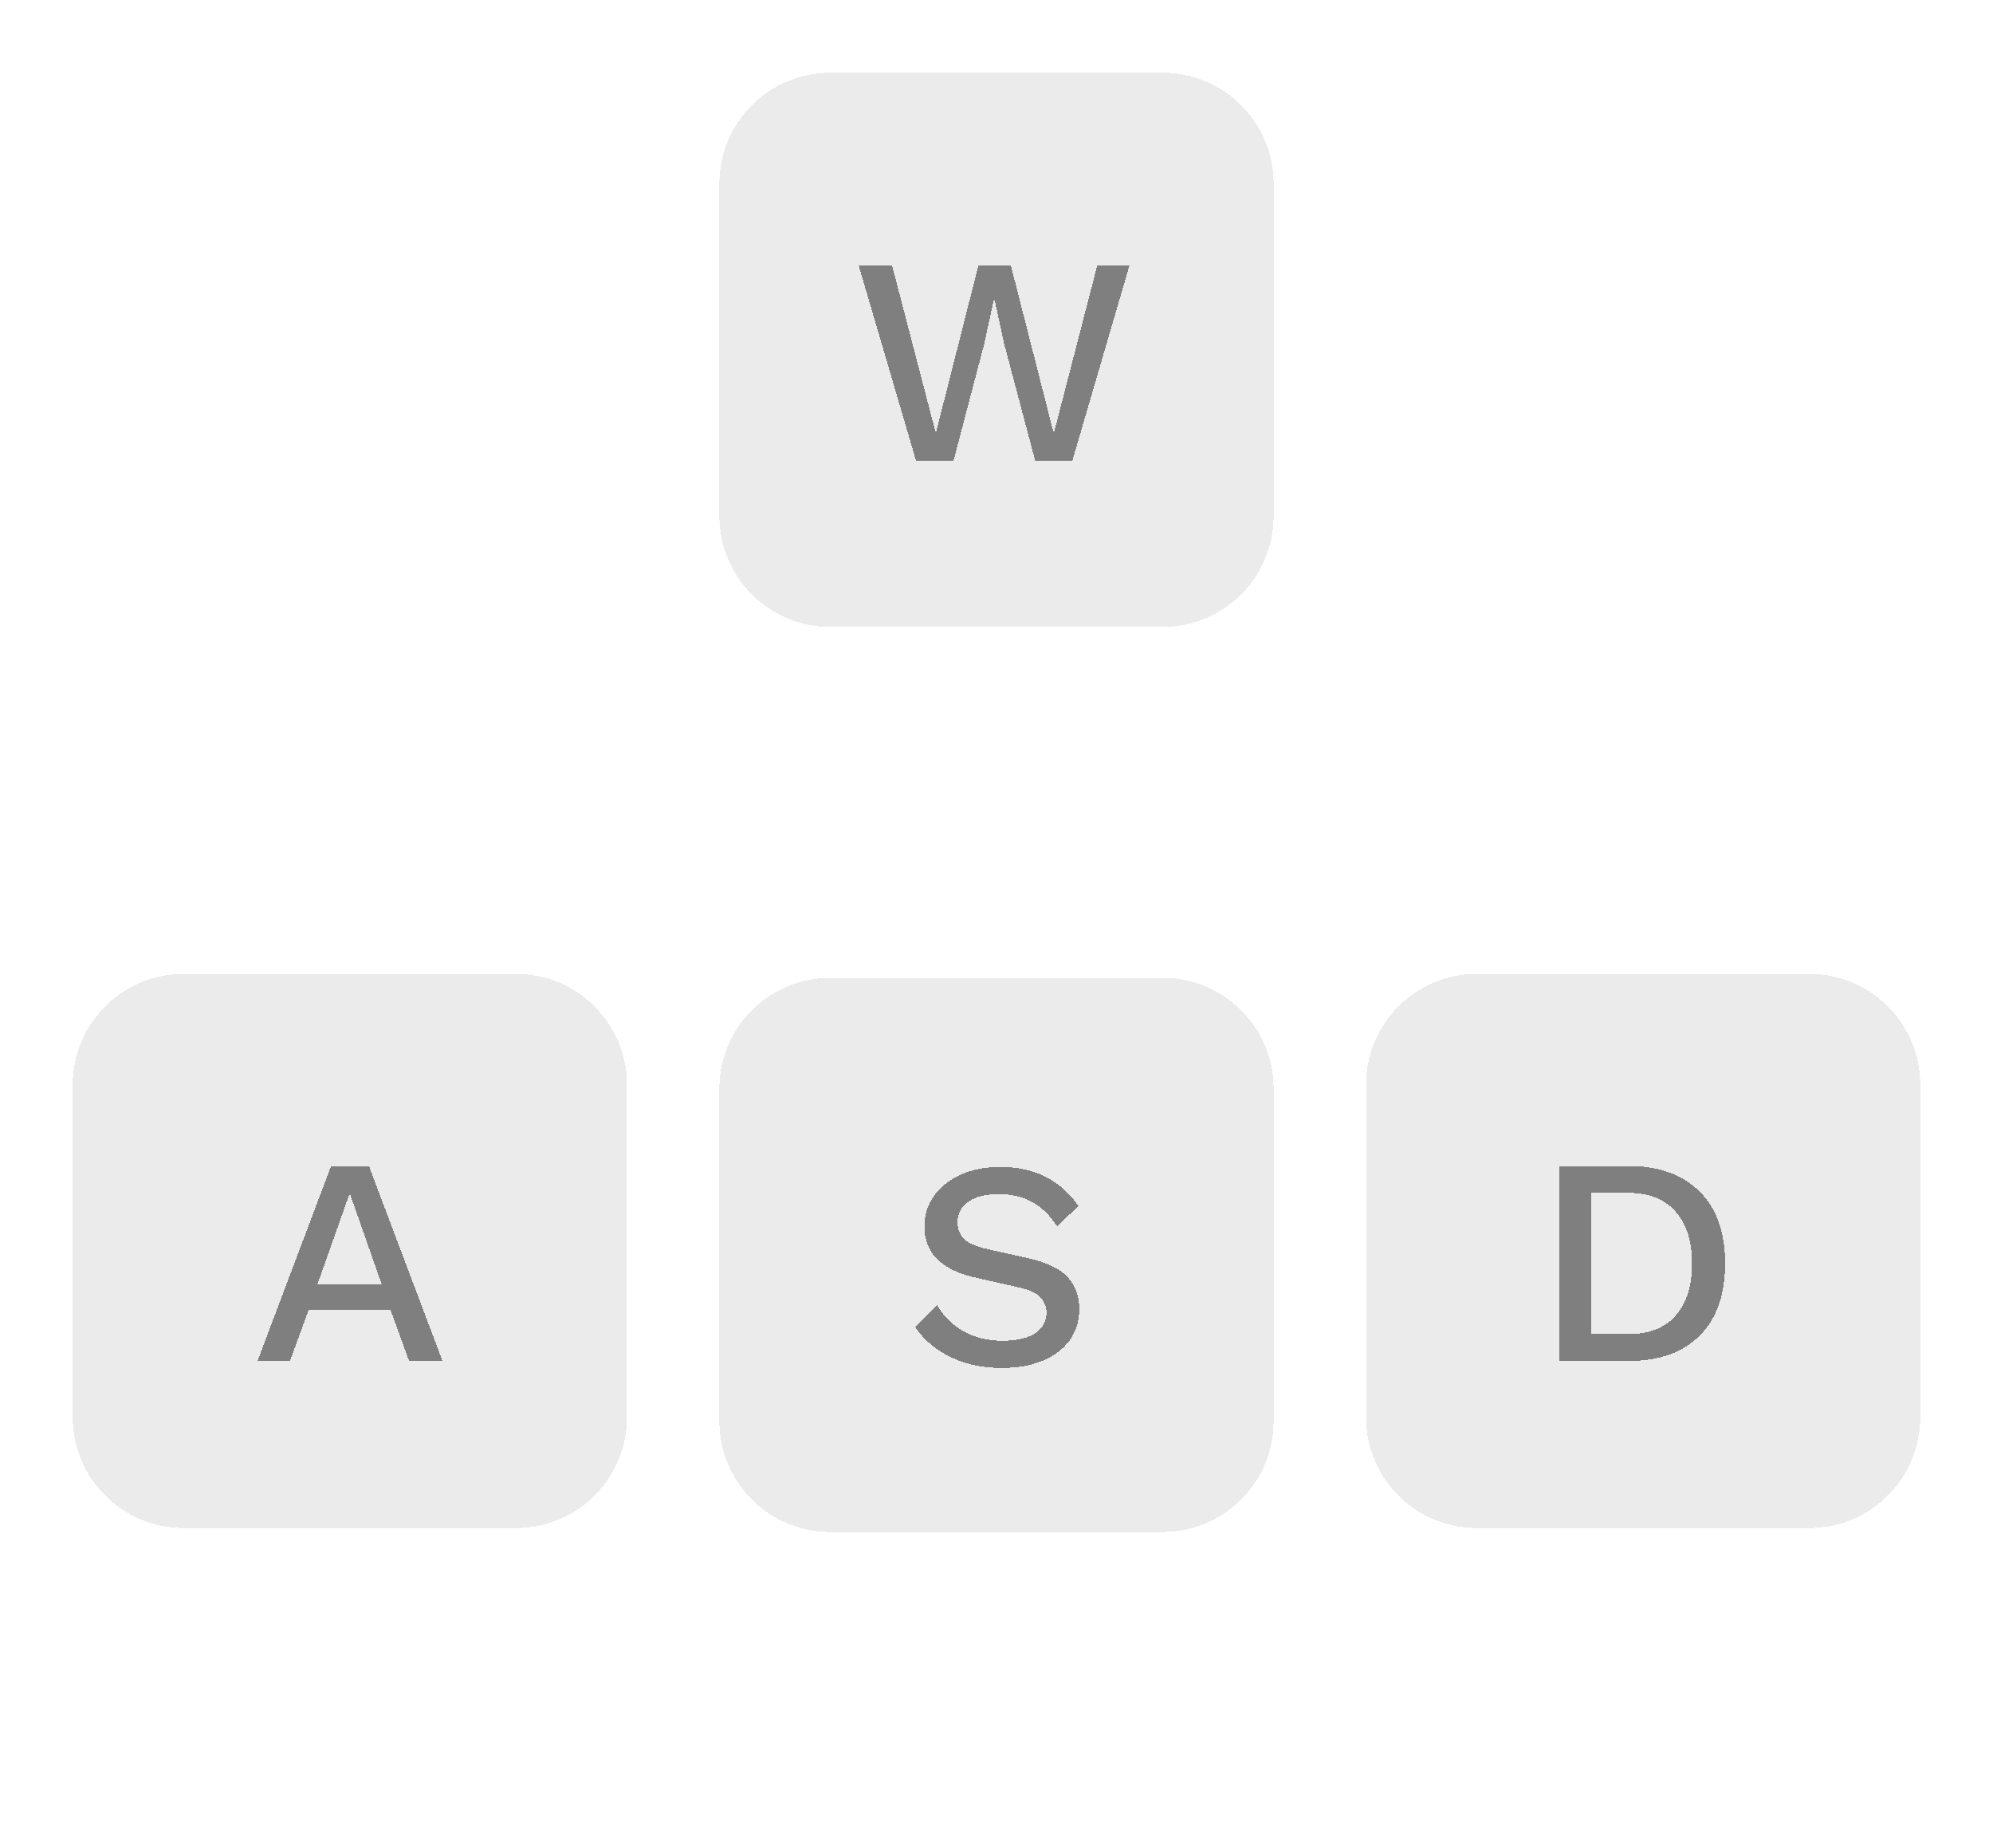 <svg width="137" height="127" viewBox="0 0 137 127" fill="none" xmlns="http://www.w3.org/2000/svg">
<g opacity="0.5" filter="url(#filter0_d_928_1088)">
<path d="M49.45 8.618C49.45 4.411 52.862 1 57.07 1H79.93C84.138 1 87.55 4.411 87.55 8.618V31.472C87.55 35.679 84.138 39.09 79.93 39.09H57.07C52.862 39.09 49.45 35.679 49.45 31.472V8.618Z" fill="#C8C8C8" fill-opacity="0.7" shape-rendering="crispEdges"/>
<path d="M62.968 27.663L59.026 14.255H61.322L64.329 25.774L67.255 14.255H69.49L72.437 25.794L75.424 14.255H77.639L73.717 27.663H71.157L69.023 19.618L68.352 16.531H68.332L67.662 19.618L65.548 27.663H62.968Z" fill="black" shape-rendering="crispEdges"/>
<path d="M49.45 70.832C49.45 66.624 52.862 63.214 57.07 63.214H79.93C84.138 63.214 87.55 66.624 87.55 70.832V93.686C87.55 97.893 84.138 101.304 79.93 101.304H57.07C52.862 101.304 49.45 97.893 49.45 93.686V70.832Z" fill="#C8C8C8" fill-opacity="0.7" shape-rendering="crispEdges"/>
<path d="M68.766 76.214C69.972 76.214 71.015 76.444 71.895 76.905C72.776 77.352 73.521 78.015 74.131 78.895L72.668 80.297C72.153 79.512 71.57 78.95 70.92 78.611C70.283 78.259 69.525 78.083 68.644 78.083C67.994 78.083 67.459 78.171 67.039 78.347C66.619 78.523 66.308 78.76 66.104 79.058C65.915 79.342 65.82 79.667 65.82 80.033C65.82 80.453 65.962 80.819 66.246 81.13C66.545 81.442 67.093 81.685 67.892 81.861L70.615 82.471C71.916 82.755 72.837 83.189 73.379 83.771C73.921 84.353 74.192 85.091 74.192 85.985C74.192 86.811 73.968 87.529 73.521 88.139C73.074 88.748 72.451 89.215 71.652 89.54C70.866 89.865 69.938 90.028 68.868 90.028C67.919 90.028 67.066 89.906 66.308 89.662C65.549 89.418 64.885 89.087 64.316 88.667C63.747 88.247 63.28 87.766 62.914 87.225L64.418 85.721C64.702 86.195 65.061 86.622 65.495 87.001C65.928 87.367 66.429 87.651 66.998 87.854C67.581 88.057 68.224 88.159 68.929 88.159C69.552 88.159 70.087 88.085 70.534 87.936C70.995 87.787 71.34 87.57 71.57 87.285C71.814 86.987 71.936 86.635 71.936 86.229C71.936 85.836 71.801 85.491 71.53 85.193C71.272 84.895 70.785 84.665 70.067 84.502L67.12 83.832C66.308 83.656 65.637 83.405 65.109 83.08C64.58 82.755 64.187 82.362 63.93 81.902C63.673 81.428 63.544 80.9 63.544 80.317C63.544 79.559 63.747 78.875 64.154 78.266C64.573 77.643 65.176 77.148 65.962 76.783C66.748 76.403 67.683 76.214 68.766 76.214Z" fill="black" shape-rendering="crispEdges"/>
<path d="M93.9 70.561C93.9 66.354 97.312 62.943 101.52 62.943H124.38C128.588 62.943 132 66.354 132 70.561V93.415C132 97.622 128.588 101.033 124.38 101.033H101.52C97.312 101.033 93.9 97.622 93.9 93.415V70.561Z" fill="#C8C8C8" fill-opacity="0.7" shape-rendering="crispEdges"/>
<path d="M111.921 76.146C114.02 76.146 115.653 76.728 116.818 77.893C117.996 79.044 118.586 80.697 118.586 82.85C118.586 85.003 117.996 86.662 116.818 87.827C115.653 88.978 114.02 89.554 111.921 89.554H107.186V76.146H111.921ZM111.921 87.705C113.343 87.705 114.427 87.285 115.172 86.446C115.93 85.593 116.31 84.394 116.31 82.85C116.31 81.306 115.93 80.114 115.172 79.275C114.427 78.421 113.343 77.995 111.921 77.995H109.36V87.705H111.921Z" fill="black" shape-rendering="crispEdges"/>
<path d="M5 70.561C5 66.354 8.412 62.943 12.62 62.943H35.48C39.688 62.943 43.1 66.354 43.1 70.561V93.415C43.1 97.622 39.688 101.033 35.48 101.033H12.62C8.412 101.033 5 97.622 5 93.415V70.561Z" fill="#C8C8C8" fill-opacity="0.7" shape-rendering="crispEdges"/>
<path d="M30.42 89.554H28.124L26.844 86.039H21.215L19.935 89.554H17.7L22.76 76.146H25.36L30.42 89.554ZM21.825 84.272H26.234L24.04 78.015L21.825 84.272Z" fill="black" shape-rendering="crispEdges"/>
<path d="M51.788 45.629H47.241L46.606 48.333H50.391L50.175 49.285H46.39L45.514 53.056H44.498L46.441 44.677H52.017L51.788 45.629Z" fill="white" fill-opacity="0.7" shape-rendering="crispEdges"/>
<path d="M54.279 53.171C53.669 53.171 53.149 53.044 52.717 52.79C52.294 52.527 51.968 52.18 51.739 51.749C51.519 51.309 51.409 50.83 51.409 50.314C51.409 49.586 51.549 48.943 51.828 48.384C52.107 47.825 52.493 47.389 52.984 47.076C53.475 46.755 54.042 46.594 54.685 46.594C55.303 46.594 55.824 46.725 56.248 46.987C56.671 47.241 56.993 47.584 57.213 48.016C57.433 48.439 57.543 48.913 57.543 49.438C57.543 50.157 57.403 50.801 57.124 51.368C56.853 51.926 56.472 52.367 55.981 52.688C55.49 53.01 54.922 53.171 54.279 53.171ZM54.317 52.295C54.622 52.295 54.906 52.231 55.168 52.104C55.439 51.969 55.676 51.778 55.879 51.533C56.083 51.279 56.239 50.978 56.349 50.631C56.459 50.284 56.514 49.899 56.514 49.476C56.514 49.103 56.447 48.769 56.311 48.473C56.184 48.168 55.981 47.927 55.702 47.749C55.431 47.563 55.079 47.47 54.647 47.47C54.343 47.47 54.055 47.538 53.784 47.673C53.513 47.8 53.276 47.986 53.073 48.232C52.878 48.477 52.721 48.773 52.603 49.12C52.493 49.468 52.438 49.853 52.438 50.276C52.438 50.64 52.505 50.978 52.641 51.292C52.776 51.596 52.984 51.842 53.263 52.028C53.542 52.206 53.894 52.295 54.317 52.295Z" fill="white" fill-opacity="0.7" shape-rendering="crispEdges"/>
<path d="M58.644 53.056L60.118 46.708H60.943L60.803 48.168L60.651 48.079C60.786 47.766 60.973 47.499 61.21 47.279C61.447 47.051 61.714 46.877 62.01 46.759C62.315 46.64 62.615 46.581 62.912 46.581C63.047 46.581 63.166 46.59 63.267 46.606C63.377 46.623 63.475 46.653 63.559 46.695L63.255 47.66C63.17 47.618 63.072 47.588 62.962 47.572C62.861 47.546 62.738 47.533 62.594 47.533C62.272 47.533 61.968 47.609 61.68 47.762C61.4 47.906 61.155 48.13 60.943 48.435C60.731 48.74 60.571 49.133 60.461 49.616L59.66 53.056H58.644Z" fill="white" fill-opacity="0.7" shape-rendering="crispEdges"/>
<path d="M64.825 53.056L64.14 46.708H65.118L65.6 51.787L68.28 46.708H69.296L69.944 51.863L72.687 46.708H73.766L70.261 53.056H69.245L68.546 48.016L65.854 53.056H64.825Z" fill="white" fill-opacity="0.7" shape-rendering="crispEdges"/>
<path d="M76.544 53.158C76.053 53.158 75.622 53.039 75.249 52.803C74.876 52.566 74.584 52.24 74.373 51.825C74.161 51.402 74.055 50.915 74.055 50.365C74.055 49.84 74.136 49.349 74.297 48.892C74.457 48.435 74.682 48.033 74.97 47.686C75.257 47.339 75.6 47.068 75.998 46.873C76.396 46.678 76.828 46.581 77.294 46.581C77.666 46.581 78.001 46.645 78.297 46.772C78.593 46.898 78.839 47.081 79.034 47.318C79.228 47.546 79.364 47.821 79.44 48.143L79.77 46.708H80.786L79.313 53.056H78.424L78.64 51.876C78.437 52.265 78.145 52.578 77.764 52.815C77.391 53.044 76.985 53.158 76.544 53.158ZM76.811 52.295C77.108 52.295 77.387 52.218 77.649 52.066C77.92 51.914 78.157 51.706 78.361 51.444C78.572 51.173 78.737 50.86 78.856 50.504C78.974 50.14 79.034 49.751 79.034 49.336C79.034 48.955 78.962 48.625 78.818 48.346C78.682 48.058 78.488 47.838 78.234 47.686C77.988 47.533 77.696 47.457 77.357 47.457C77.019 47.457 76.71 47.533 76.43 47.686C76.151 47.83 75.909 48.033 75.706 48.295C75.503 48.558 75.342 48.867 75.224 49.222C75.114 49.569 75.059 49.946 75.059 50.352C75.059 50.767 75.126 51.118 75.262 51.406C75.397 51.694 75.592 51.914 75.846 52.066C76.108 52.218 76.43 52.295 76.811 52.295Z" fill="white" fill-opacity="0.7" shape-rendering="crispEdges"/>
<path d="M81.576 53.056L83.049 46.708H83.875L83.735 48.168L83.583 48.079C83.718 47.766 83.905 47.499 84.142 47.279C84.379 47.051 84.645 46.877 84.942 46.759C85.247 46.64 85.547 46.581 85.844 46.581C85.979 46.581 86.097 46.59 86.199 46.606C86.309 46.623 86.407 46.653 86.491 46.695L86.186 47.66C86.102 47.618 86.004 47.588 85.894 47.572C85.793 47.546 85.67 47.533 85.526 47.533C85.204 47.533 84.9 47.609 84.612 47.762C84.332 47.906 84.087 48.13 83.875 48.435C83.663 48.74 83.502 49.133 83.392 49.616L82.592 53.056H81.576Z" fill="white" fill-opacity="0.7" shape-rendering="crispEdges"/>
<path d="M89.096 53.158C88.605 53.158 88.173 53.039 87.8 52.803C87.428 52.566 87.136 52.24 86.924 51.825C86.712 51.402 86.606 50.915 86.606 50.365C86.606 49.84 86.687 49.349 86.848 48.892C87.009 48.435 87.233 48.033 87.521 47.686C87.809 47.339 88.152 47.068 88.549 46.873C88.948 46.678 89.379 46.581 89.845 46.581C90.218 46.581 90.552 46.645 90.848 46.772C91.145 46.898 91.39 47.081 91.585 47.318C91.78 47.546 91.915 47.821 91.991 48.143L92.995 43.788H94.01L91.864 53.056H90.975L91.191 51.876C90.988 52.265 90.696 52.578 90.315 52.815C89.942 53.044 89.536 53.158 89.096 53.158ZM89.35 52.295C89.654 52.295 89.942 52.218 90.213 52.066C90.484 51.914 90.721 51.706 90.924 51.444C91.128 51.173 91.288 50.86 91.407 50.504C91.526 50.14 91.585 49.751 91.585 49.336C91.585 48.955 91.513 48.625 91.369 48.346C91.234 48.058 91.039 47.838 90.785 47.686C90.539 47.533 90.247 47.457 89.908 47.457C89.57 47.457 89.261 47.533 88.981 47.686C88.702 47.83 88.461 48.033 88.257 48.295C88.054 48.558 87.893 48.867 87.775 49.222C87.665 49.569 87.61 49.946 87.61 50.352C87.61 50.767 87.677 51.118 87.813 51.406C87.948 51.694 88.143 51.914 88.397 52.066C88.66 52.218 88.977 52.295 89.35 52.295Z" fill="white" fill-opacity="0.7" shape-rendering="crispEdges"/>
<path d="M53.897 115.27L55.84 106.89H58.837C59.54 106.89 60.081 107.064 60.462 107.411C60.852 107.75 61.047 108.207 61.047 108.782C61.047 109.18 60.971 109.54 60.818 109.861C60.674 110.183 60.471 110.45 60.209 110.661C59.946 110.873 59.641 111.021 59.294 111.106V111.118C59.692 111.178 60.014 111.36 60.259 111.664C60.505 111.961 60.628 112.308 60.628 112.705C60.628 113.264 60.492 113.734 60.221 114.115C59.95 114.496 59.578 114.784 59.104 114.978C58.63 115.173 58.079 115.27 57.453 115.27H53.897ZM55.141 114.318H57.453C58.138 114.318 58.659 114.174 59.015 113.886C59.379 113.598 59.561 113.205 59.561 112.705C59.561 112.452 59.506 112.24 59.396 112.071C59.286 111.901 59.12 111.774 58.9 111.69C58.68 111.605 58.405 111.563 58.075 111.563H55.776L55.141 114.318ZM55.992 110.611H58.113C58.511 110.611 58.85 110.539 59.129 110.395C59.408 110.251 59.62 110.052 59.764 109.798C59.916 109.544 59.993 109.252 59.993 108.922C59.993 108.524 59.857 108.245 59.586 108.084C59.324 107.923 58.989 107.843 58.583 107.843H56.64L55.992 110.611Z" fill="white" fill-opacity="0.7" shape-rendering="crispEdges"/>
<path d="M64.673 115.372C64.182 115.372 63.75 115.253 63.377 115.016C63.005 114.779 62.713 114.453 62.501 114.039C62.29 113.615 62.184 113.129 62.184 112.579C62.184 112.054 62.264 111.563 62.425 111.106C62.586 110.649 62.81 110.247 63.098 109.9C63.386 109.552 63.729 109.282 64.127 109.087C64.525 108.892 64.957 108.795 65.422 108.795C65.795 108.795 66.129 108.858 66.425 108.985C66.722 109.112 66.967 109.294 67.162 109.531C67.357 109.76 67.492 110.035 67.569 110.357L67.899 108.922H68.915L67.442 115.27H66.552L66.768 114.089C66.565 114.479 66.273 114.792 65.892 115.029C65.52 115.258 65.113 115.372 64.673 115.372ZM64.94 114.508C65.236 114.508 65.515 114.432 65.778 114.28C66.049 114.128 66.286 113.92 66.489 113.658C66.701 113.387 66.866 113.074 66.984 112.718C67.103 112.354 67.162 111.965 67.162 111.55C67.162 111.169 67.09 110.839 66.946 110.56C66.811 110.272 66.616 110.052 66.362 109.9C66.117 109.747 65.824 109.671 65.486 109.671C65.147 109.671 64.838 109.747 64.559 109.9C64.279 110.043 64.038 110.247 63.835 110.509C63.632 110.771 63.471 111.08 63.352 111.436C63.242 111.783 63.187 112.16 63.187 112.566C63.187 112.981 63.255 113.332 63.39 113.62C63.526 113.907 63.72 114.128 63.974 114.28C64.237 114.432 64.559 114.508 64.94 114.508Z" fill="white" fill-opacity="0.7" shape-rendering="crispEdges"/>
<path d="M72.829 115.384C72.245 115.384 71.741 115.258 71.318 115.004C70.903 114.741 70.585 114.394 70.365 113.962C70.145 113.522 70.035 113.04 70.035 112.515C70.035 111.787 70.175 111.148 70.454 110.598C70.734 110.039 71.123 109.603 71.623 109.29C72.122 108.968 72.702 108.808 73.362 108.808C73.845 108.808 74.264 108.892 74.62 109.062C74.984 109.231 75.276 109.464 75.496 109.76C75.725 110.056 75.877 110.39 75.953 110.763L74.886 111.017C74.853 110.644 74.704 110.331 74.442 110.077C74.188 109.815 73.811 109.684 73.312 109.684C72.99 109.684 72.689 109.751 72.41 109.887C72.139 110.022 71.902 110.217 71.699 110.471C71.496 110.716 71.339 111.013 71.229 111.36C71.119 111.698 71.064 112.079 71.064 112.502C71.064 112.875 71.136 113.213 71.28 113.518C71.424 113.823 71.631 114.064 71.902 114.242C72.181 114.42 72.524 114.508 72.931 114.508C73.261 114.508 73.57 114.424 73.858 114.254C74.154 114.085 74.362 113.835 74.48 113.505L75.471 113.861C75.251 114.352 74.903 114.728 74.429 114.991C73.963 115.253 73.43 115.384 72.829 115.384Z" fill="white" fill-opacity="0.7" shape-rendering="crispEdges"/>
<path d="M83.358 108.922L80.044 111.677L79.828 111.817L77.364 113.874L77.555 112.579L81.936 108.922H83.358ZM79.701 106.002L77.555 115.27H76.538L78.685 106.002H79.701ZM80.234 111.144L82.038 115.27H80.933L79.409 111.69L80.234 111.144Z" fill="white" fill-opacity="0.7" shape-rendering="crispEdges"/>
<path d="M97.684 115.27L99.627 106.89H102.371C103.124 106.89 103.721 107.094 104.161 107.5C104.61 107.898 104.834 108.452 104.834 109.163C104.834 109.637 104.724 110.06 104.504 110.433C104.293 110.805 104.009 111.11 103.653 111.347C103.306 111.575 102.929 111.728 102.523 111.804L101.888 111.893H99.284L99.5 110.941H101.786C102.235 110.941 102.608 110.86 102.904 110.699C103.2 110.53 103.42 110.31 103.564 110.039C103.708 109.76 103.78 109.455 103.78 109.125C103.78 108.702 103.636 108.384 103.349 108.173C103.061 107.953 102.667 107.843 102.167 107.843H100.427L98.7 115.27H97.684ZM103.044 115.27L101.609 111.702L102.637 111.575L104.149 115.27H103.044Z" fill="white" fill-opacity="0.7" shape-rendering="crispEdges"/>
<path d="M107.88 107.703C107.677 107.703 107.512 107.644 107.385 107.525C107.258 107.398 107.195 107.237 107.195 107.043C107.195 106.78 107.271 106.573 107.423 106.421C107.584 106.26 107.774 106.179 107.995 106.179C108.198 106.179 108.363 106.243 108.49 106.37C108.617 106.488 108.68 106.645 108.68 106.84C108.68 107.102 108.6 107.314 108.439 107.474C108.287 107.627 108.1 107.703 107.88 107.703ZM107.995 108.922L106.521 115.27H105.505L106.979 108.922H107.995Z" fill="white" fill-opacity="0.7" shape-rendering="crispEdges"/>
<path d="M111.091 118C110.727 118 110.384 117.949 110.062 117.848C109.749 117.755 109.47 117.619 109.224 117.441C108.987 117.264 108.788 117.048 108.627 116.794C108.475 116.548 108.369 116.269 108.31 115.956L109.326 115.6C109.419 116.074 109.601 116.443 109.872 116.705C110.151 116.976 110.583 117.111 111.167 117.111C111.489 117.111 111.794 117.052 112.082 116.933C112.37 116.823 112.624 116.625 112.844 116.337C113.064 116.057 113.229 115.66 113.339 115.143L113.656 113.709L113.822 113.556C113.695 114.022 113.428 114.403 113.021 114.699C112.615 114.987 112.145 115.131 111.612 115.131C111.121 115.131 110.68 115.008 110.291 114.762C109.901 114.517 109.597 114.187 109.377 113.772C109.156 113.349 109.046 112.887 109.046 112.388C109.046 111.855 109.127 111.372 109.288 110.941C109.449 110.5 109.673 110.12 109.961 109.798C110.249 109.476 110.587 109.231 110.977 109.062C111.375 108.884 111.802 108.795 112.259 108.795C112.691 108.795 113.068 108.88 113.39 109.049C113.72 109.21 113.982 109.442 114.177 109.747C114.372 110.043 114.478 110.395 114.495 110.801L114.304 110.903L114.761 108.922H115.777L114.291 115.258C114.139 115.909 113.906 116.434 113.593 116.832C113.288 117.238 112.924 117.534 112.501 117.721C112.077 117.907 111.607 118 111.091 118ZM111.878 114.254C112.276 114.254 112.636 114.136 112.958 113.899C113.28 113.662 113.534 113.34 113.72 112.934C113.915 112.519 114.012 112.049 114.012 111.525C114.012 111.144 113.944 110.818 113.809 110.547C113.673 110.268 113.479 110.052 113.225 109.9C112.971 109.747 112.67 109.671 112.323 109.671C111.883 109.671 111.493 109.785 111.155 110.014C110.816 110.234 110.549 110.547 110.354 110.953C110.16 111.351 110.062 111.821 110.062 112.363C110.062 112.913 110.223 113.366 110.545 113.721C110.867 114.077 111.311 114.254 111.878 114.254Z" fill="white" fill-opacity="0.7" shape-rendering="crispEdges"/>
<path d="M116.568 115.27L118.715 106.002H119.731L118.765 110.192L118.562 110.28C118.681 109.95 118.859 109.675 119.096 109.455C119.341 109.235 119.621 109.07 119.934 108.96C120.256 108.85 120.59 108.795 120.937 108.795C121.411 108.795 121.818 108.901 122.156 109.112C122.503 109.324 122.749 109.629 122.893 110.026C123.037 110.416 123.045 110.89 122.918 111.449L122.029 115.27H121.013L121.902 111.436C122.029 110.886 121.974 110.458 121.737 110.153C121.509 109.84 121.145 109.684 120.645 109.684C120.256 109.684 119.908 109.773 119.604 109.95C119.307 110.12 119.053 110.369 118.842 110.699C118.638 111.03 118.478 111.44 118.359 111.931L117.584 115.27H116.568Z" fill="white" fill-opacity="0.7" shape-rendering="crispEdges"/>
<path d="M126.687 115.372C126.281 115.372 125.934 115.291 125.646 115.131C125.358 114.97 125.155 114.737 125.036 114.432C124.918 114.128 124.905 113.764 124.998 113.34L126.332 107.525L127.437 107.208L125.989 113.391C125.904 113.78 125.955 114.06 126.141 114.229C126.336 114.39 126.577 114.47 126.865 114.47C127.077 114.47 127.263 114.441 127.424 114.381C127.585 114.322 127.725 114.246 127.843 114.153L128.046 114.991C127.835 115.135 127.619 115.232 127.399 115.283C127.178 115.342 126.941 115.372 126.687 115.372ZM124.528 109.798L124.732 108.922H128.999L128.796 109.798H124.528Z" fill="white" fill-opacity="0.7" shape-rendering="crispEdges"/>
<path d="M13.393 114.318H18.105L17.877 115.27H12.162L14.105 106.89H15.121L13.393 114.318Z" fill="white" fill-opacity="0.7" shape-rendering="crispEdges"/>
<path d="M22.263 115.384C21.679 115.384 21.175 115.258 20.752 115.004C20.337 114.75 20.02 114.407 19.799 113.975C19.579 113.543 19.469 113.061 19.469 112.528C19.469 111.868 19.6 111.254 19.863 110.687C20.125 110.12 20.506 109.667 21.006 109.328C21.514 108.981 22.128 108.808 22.847 108.808C23.364 108.808 23.804 108.913 24.168 109.125C24.541 109.337 24.824 109.629 25.019 110.001C25.214 110.365 25.311 110.78 25.311 111.245C25.311 111.415 25.294 111.592 25.26 111.779C25.235 111.956 25.193 112.143 25.133 112.337H19.964V111.449H24.689L24.244 111.804C24.27 111.702 24.287 111.601 24.295 111.499C24.312 111.398 24.32 111.3 24.32 111.207C24.32 110.903 24.257 110.636 24.13 110.407C24.012 110.179 23.838 110.001 23.609 109.874C23.381 109.747 23.106 109.684 22.784 109.684C22.369 109.684 22.013 109.768 21.717 109.938C21.429 110.098 21.192 110.319 21.006 110.598C20.828 110.877 20.697 111.19 20.612 111.537C20.536 111.876 20.498 112.219 20.498 112.566C20.498 112.947 20.574 113.285 20.726 113.582C20.887 113.869 21.107 114.098 21.387 114.267C21.666 114.428 21.996 114.508 22.377 114.508C22.809 114.5 23.165 114.407 23.444 114.229C23.724 114.051 23.952 113.819 24.13 113.531L24.93 114.064C24.744 114.335 24.52 114.572 24.257 114.775C23.995 114.97 23.694 115.122 23.355 115.232C23.025 115.334 22.661 115.384 22.263 115.384Z" fill="white" fill-opacity="0.7" shape-rendering="crispEdges"/>
<path d="M26.791 115.27L28.531 107.741C28.632 107.318 28.78 106.975 28.975 106.713C29.17 106.45 29.411 106.256 29.699 106.129C29.995 106.002 30.338 105.938 30.728 105.938C30.965 105.938 31.185 105.968 31.388 106.027C31.591 106.078 31.748 106.15 31.858 106.243L31.515 107.068C31.439 107.009 31.329 106.958 31.185 106.916C31.041 106.873 30.889 106.852 30.728 106.852C30.372 106.852 30.097 106.937 29.902 107.106C29.707 107.276 29.564 107.576 29.47 108.008L29.267 108.922L29.204 109.252L27.807 115.27H26.791ZM26.765 109.798L26.968 108.922H31.236L31.032 109.798H26.765Z" fill="white" fill-opacity="0.7" shape-rendering="crispEdges"/>
<path d="M33.14 115.372C32.734 115.372 32.387 115.291 32.099 115.131C31.811 114.97 31.608 114.737 31.489 114.432C31.371 114.128 31.358 113.764 31.451 113.34L32.785 107.525L33.889 107.208L32.442 113.391C32.357 113.78 32.408 114.06 32.594 114.229C32.789 114.39 33.03 114.47 33.318 114.47C33.53 114.47 33.716 114.441 33.877 114.381C34.038 114.322 34.177 114.246 34.296 114.153L34.499 114.991C34.287 115.135 34.072 115.232 33.851 115.283C33.631 115.342 33.394 115.372 33.14 115.372ZM30.981 109.798L31.184 108.922H35.452L35.248 109.798H30.981Z" fill="white" fill-opacity="0.7" shape-rendering="crispEdges"/>
</g>
<defs>
<filter id="filter0_d_928_1088" x="0" y="0" width="137" height="127" filterUnits="userSpaceOnUse" color-interpolation-filters="sRGB">
<feFlood flood-opacity="0" result="BackgroundImageFix"/>
<feColorMatrix in="SourceAlpha" type="matrix" values="0 0 0 0 0 0 0 0 0 0 0 0 0 0 0 0 0 0 127 0" result="hardAlpha"/>
<feOffset dy="4"/>
<feGaussianBlur stdDeviation="2.5"/>
<feComposite in2="hardAlpha" operator="out"/>
<feColorMatrix type="matrix" values="0 0 0 0 0 0 0 0 0 0 0 0 0 0 0 0 0 0 0.5 0"/>
<feBlend mode="normal" in2="BackgroundImageFix" result="effect1_dropShadow_928_1088"/>
<feBlend mode="normal" in="SourceGraphic" in2="effect1_dropShadow_928_1088" result="shape"/>
</filter>
</defs>
</svg>
